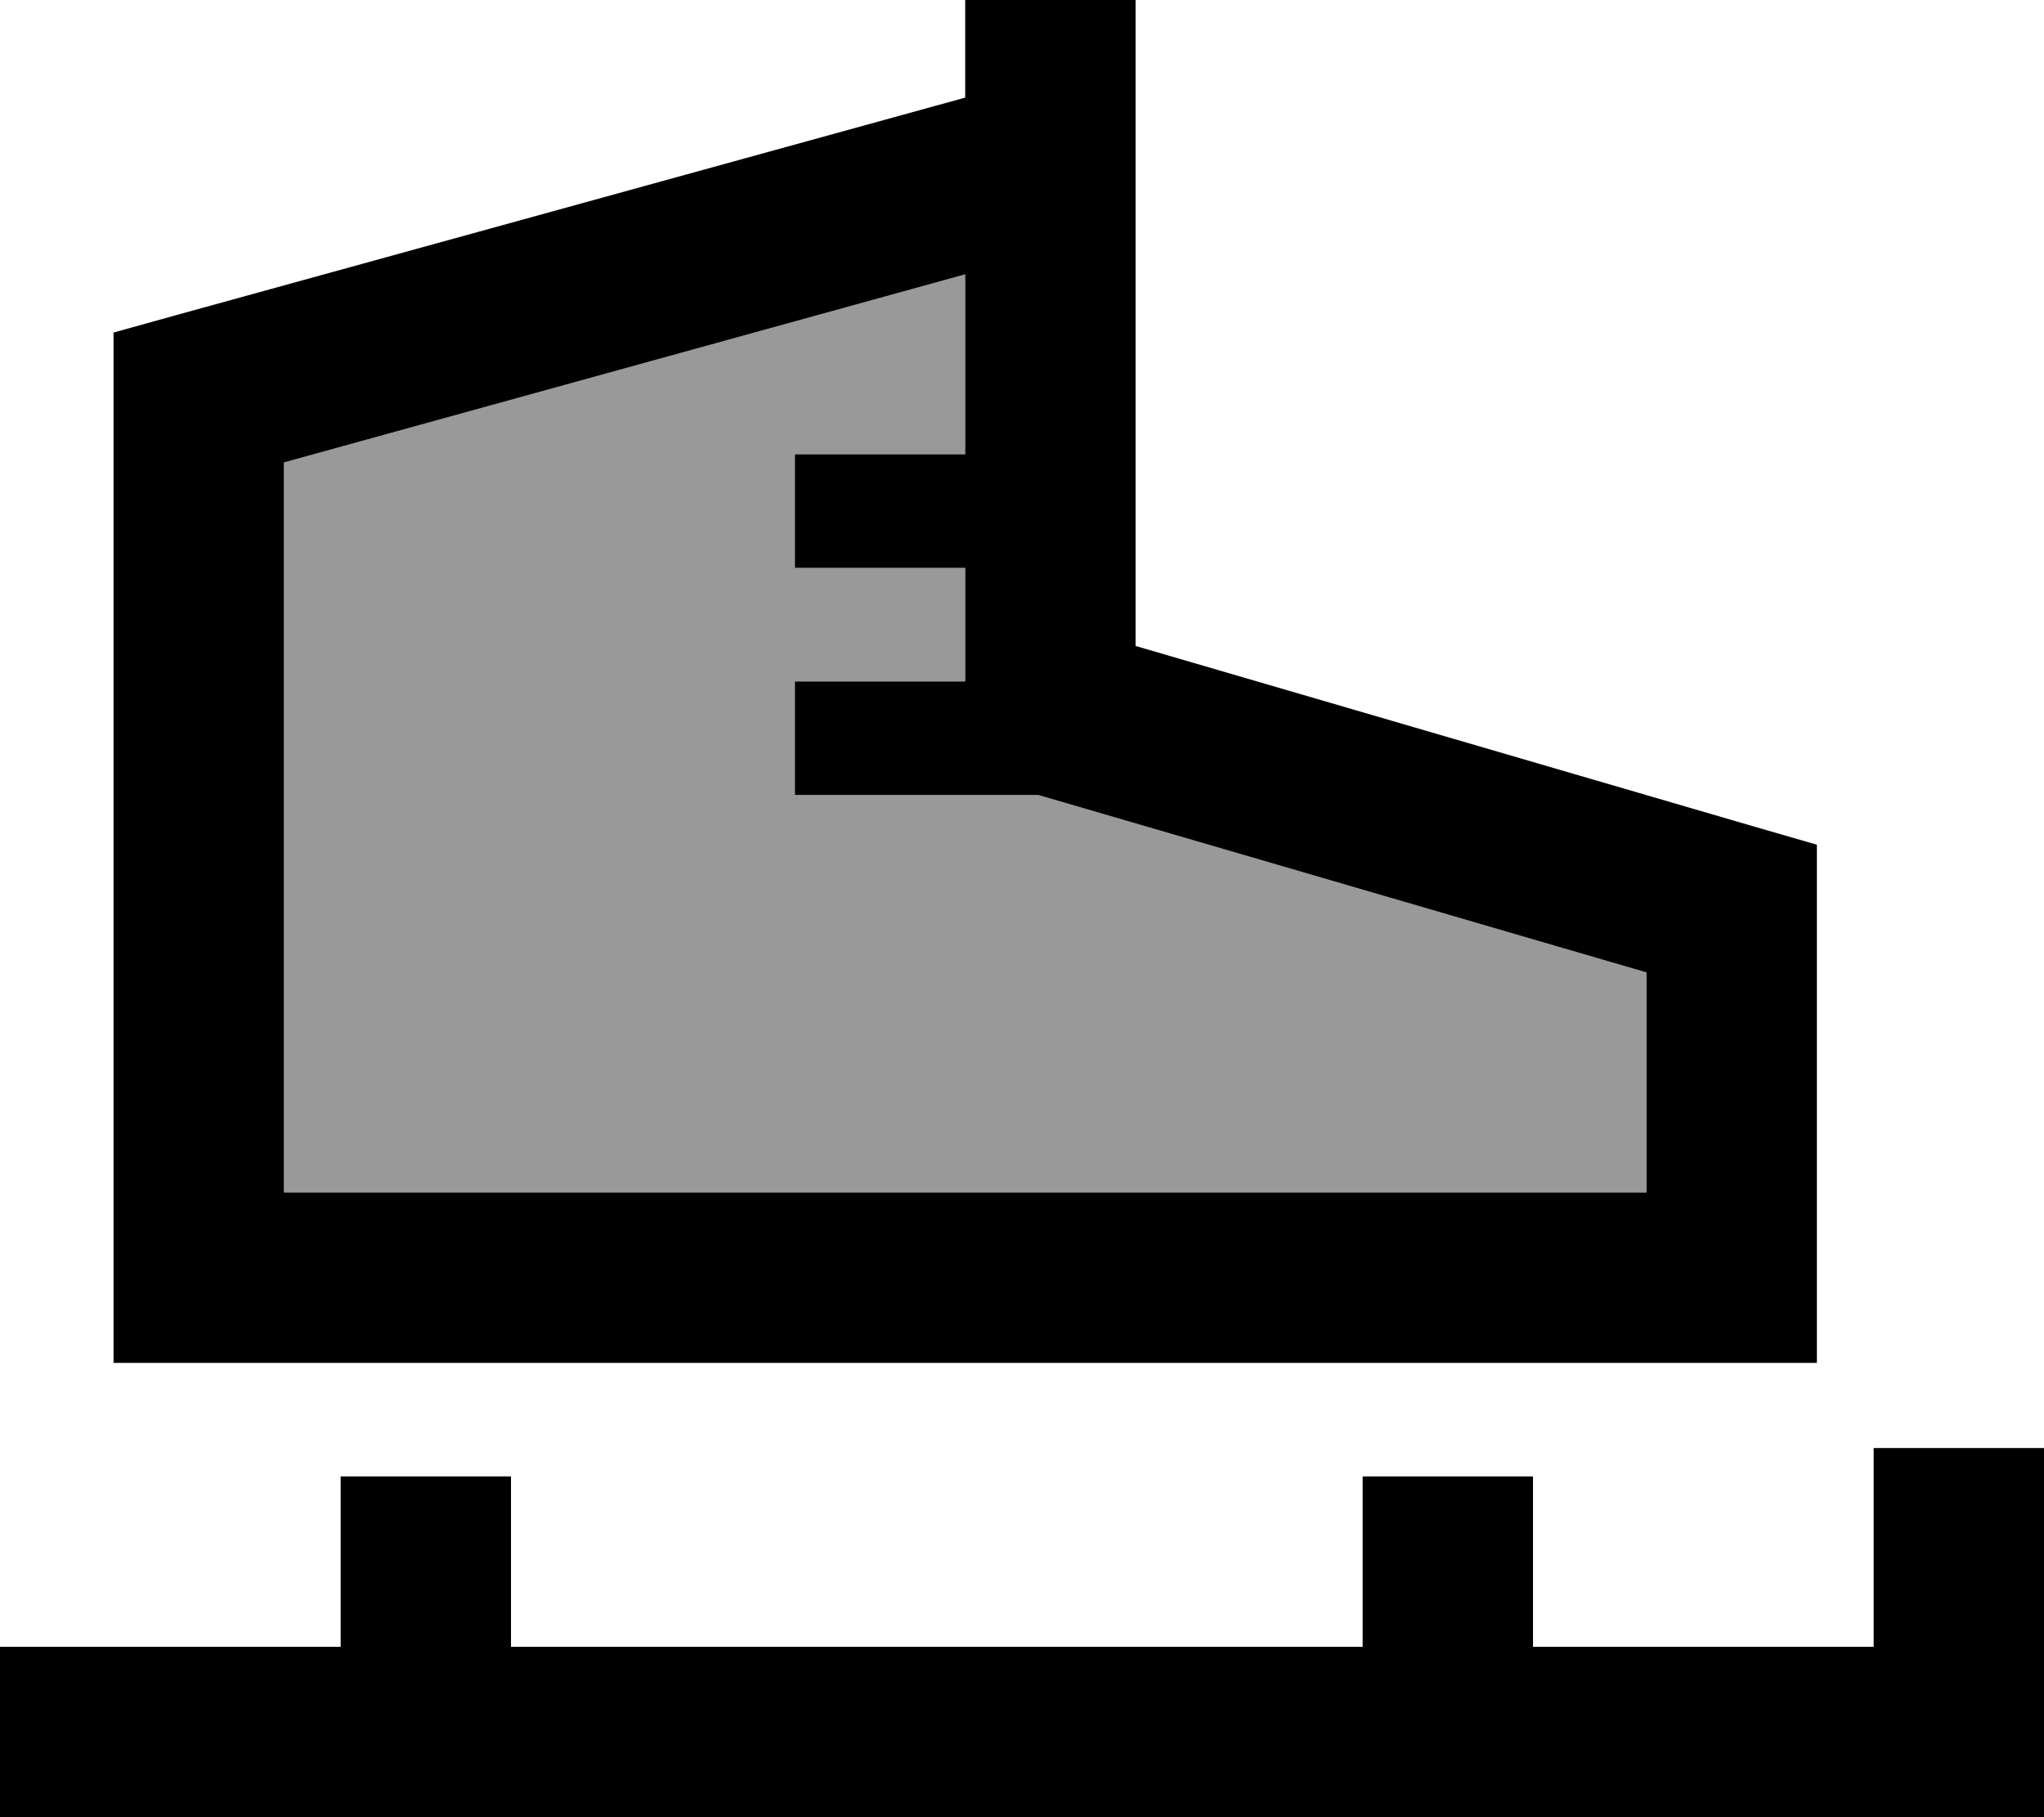 <svg xmlns="http://www.w3.org/2000/svg" viewBox="0 0 576 512"><defs><style>.fa-secondary{opacity:.4}</style></defs><path class="fa-secondary" d="M80 130.3L80 336l384 0 0-62L292.6 224 240 224l-16 0 0-32 16 0 32 0 0-32-32 0-16 0 0-32 16 0 32 0 0-50.7-192 53z"/><path class="fa-primary" d="M320 0l0 24 0 104 0 32 0 22 174.7 51 17.3 5 0 18 0 104 0 24-24 0L56 384l-24 0 0-24 0-248 0-18.3 17.6-4.9L272 27.5l0-3.5 0-24 48 0zM272 128l0-50.7-192 53L80 336l384 0 0-62L292.6 224 240 224l-16 0 0-32 16 0 32 0 0-32-32 0-16 0 0-32 16 0 32 0zM576 408l0 24 0 56 0 24-24 0-144 0-288 0-96 0L0 512l0-48 24 0 72 0 0-24 0-24 48 0 0 24 0 24 240 0 0-24 0-24 48 0 0 24 0 24 96 0 0-32 0-24 48 0z"/></svg>